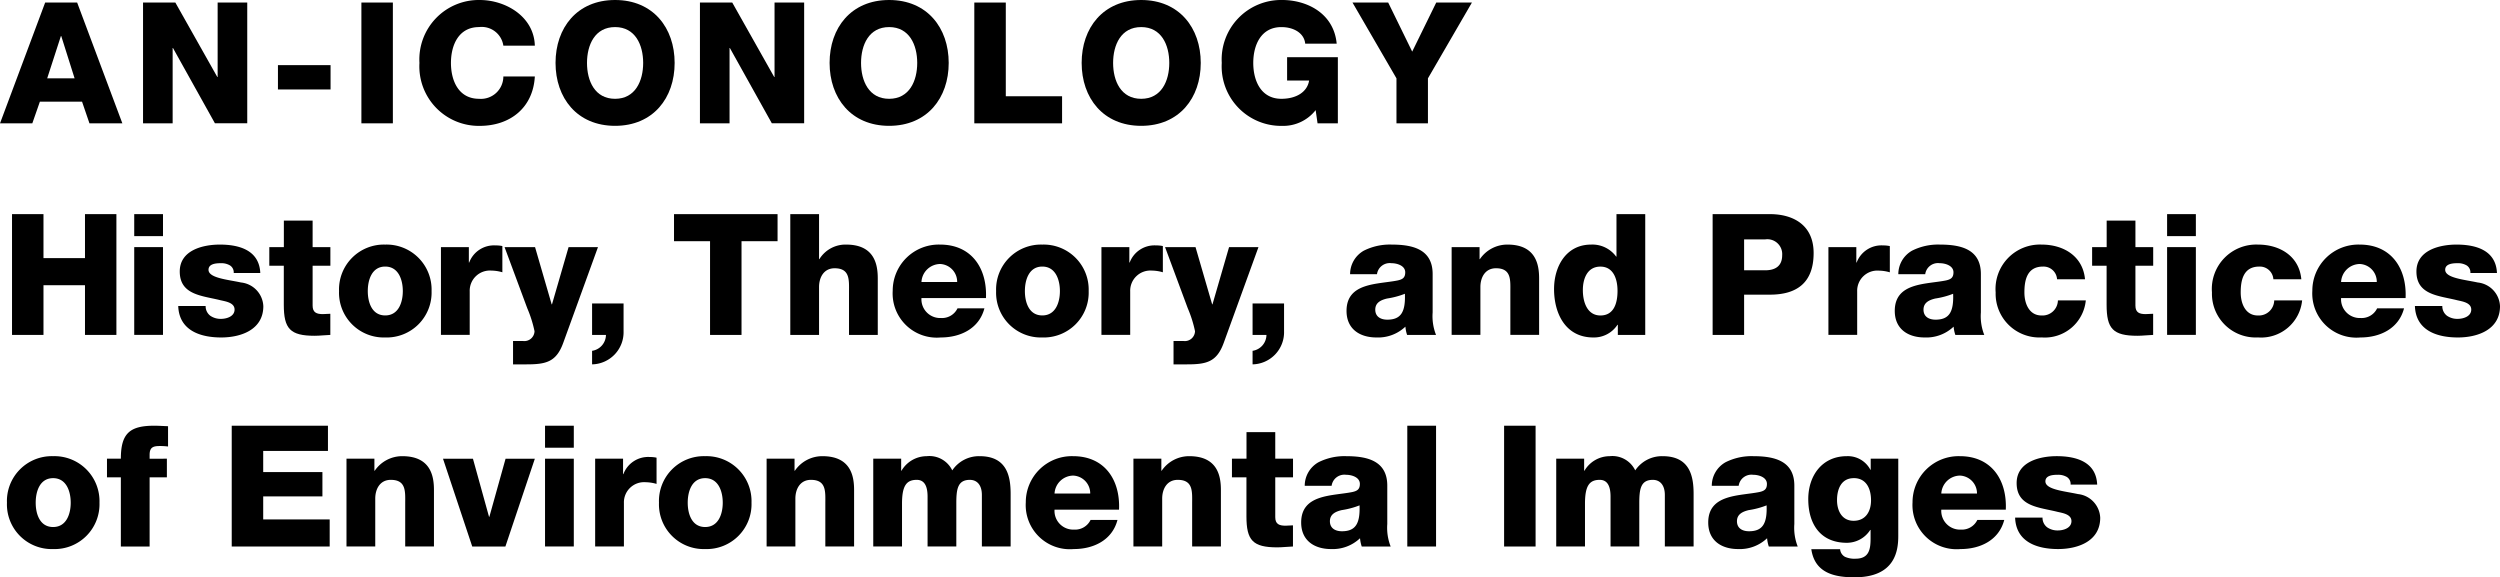 <svg xmlns="http://www.w3.org/2000/svg" xmlns:xlink="http://www.w3.org/1999/xlink" width="236.423" height="54.595"
  viewBox="0 0 236.423 54.595">
  <defs>
    <clipPath id="clip-path">
      <path id="Path_301" data-name="Path 301" d="M0,0H236.423V-54.6H0Z" />
    </clipPath>
  </defs>
  <g id="Group_131" data-name="Group 131" transform="translate(0 54.595)">
    <g id="Group_49" data-name="Group 49" transform="translate(4.271 -54.354)">
      <path id="Path_295" data-name="Path 295"
        d="M0,0-4.27,11.423h3.055L-.5,9.375H3.489l.7,2.048H7.3L3.025,0ZM1.488,3.168h.033l1.263,4H.192Z" />
    </g>
    <g id="Group_50" data-name="Group 50" transform="translate(20.582 -54.354)">
      <path id="Path_296" data-name="Path 296" d="M0,0V7.04H-.032L-4,0H-7.055V11.423h2.8V4.3h.031l3.968,7.119H2.8V0Z" />
    </g>
    <path id="Path_297" data-name="Path 297" d="M26.285-48.436h4.976v2.3H26.285Z" />
    <path id="Path_298" data-name="Path 298" d="M34.177-42.932h2.976V-54.355H34.177Z" />
    <g id="Group_53" data-name="Group 53" clip-path="url(#clip-path)">
      <g id="Group_51" data-name="Group 51" transform="translate(47.602 -50.276)">
        <path id="Path_299" data-name="Path 299"
          d="M0,0A2.07,2.07,0,0,0-2.3-1.758c-1.92,0-2.656,1.694-2.656,3.39S-4.224,5.024-2.3,5.024A2.12,2.12,0,0,0,0,2.913H2.977C2.815,5.856.657,7.585-2.24,7.585A5.624,5.624,0,0,1-7.935,1.632,5.623,5.623,0,0,1-2.24-4.319C.224-4.319,2.9-2.751,2.977,0Z" />
      </g>
      <g id="Group_52" data-name="Group 52" transform="translate(58.168 -54.595)">
        <path id="Path_300" data-name="Path 300"
          d="M0,0C3.6,0,5.632,2.641,5.632,5.952S3.6,11.9,0,11.9s-5.631-2.64-5.631-5.952S-3.6,0,0,0M0,9.344c1.919,0,2.656-1.7,2.656-3.392S1.919,2.561,0,2.561-2.656,4.255-2.656,5.952-1.92,9.344,0,9.344" />
      </g>
    </g>
    <g id="Group_54" data-name="Group 54" transform="translate(73.248 -54.354)">
      <path id="Path_302" data-name="Path 302" d="M0,0V7.04H-.033L-4,0H-7.055V11.423h2.8V4.3h.031l3.968,7.119H2.8V0Z" />
    </g>
    <g id="Group_56" data-name="Group 56" clip-path="url(#clip-path)">
      <g id="Group_55" data-name="Group 55" transform="translate(84.085 -54.595)">
        <path id="Path_303" data-name="Path 303"
          d="M0,0C3.6,0,5.633,2.641,5.633,5.952S3.6,11.9,0,11.9s-5.631-2.64-5.631-5.952S-3.6,0,0,0M0,9.344c1.92,0,2.656-1.7,2.656-3.392S1.92,2.561,0,2.561-2.656,4.255-2.656,5.952-1.919,9.344,0,9.344" />
      </g>
    </g>
    <g id="Group_57" data-name="Group 57" transform="translate(92.14 -54.354)">
      <path id="Path_305" data-name="Path 305" d="M0,0V11.423H8.3V8.862H2.977V0Z" />
    </g>
    <g id="Group_60" data-name="Group 60" clip-path="url(#clip-path)">
      <g id="Group_58" data-name="Group 58" transform="translate(107.922 -54.595)">
        <path id="Path_306" data-name="Path 306"
          d="M0,0C3.6,0,5.632,2.641,5.632,5.952S3.6,11.9,0,11.9s-5.631-2.64-5.631-5.952S-3.6,0,0,0M0,9.344c1.919,0,2.656-1.7,2.656-3.392S1.919,2.561,0,2.561-2.656,4.255-2.656,5.952-1.92,9.344,0,9.344" />
      </g>
      <g id="Group_59" data-name="Group 59" transform="translate(126.52 -42.932)">
        <path id="Path_307" data-name="Path 307"
          d="M0,0H-1.92L-2.1-1.248A3.894,3.894,0,0,1-5.279.241a5.623,5.623,0,0,1-5.7-5.953,5.624,5.624,0,0,1,5.7-5.952c2.368,0,4.9,1.266,5.168,4.129H-3.087C-3.183-8.512-4.143-9.1-5.343-9.1-7.263-9.1-8-7.408-8-5.712S-7.263-2.32-5.343-2.32c1.472,0,2.464-.688,2.624-1.727H-4.8V-6.256H0Z" />
      </g>
    </g>
    <g id="Group_61" data-name="Group 61" transform="translate(135.824 -54.354)">
      <path id="Path_309" data-name="Path 309"
        d="M0,0-2.273,4.64-4.544,0H-7.92l4.159,7.169v4.254H-.785V7.169L3.375,0Z" />
    </g>
    <g id="Group_62" data-name="Group 62" transform="translate(1.137 -34.345)">
      <path id="Path_310" data-name="Path 310" d="M0,0H2.975V4.16H6.9V0H9.871V11.423H6.9v-4.7H2.975v4.7H0Z" />
    </g>
    <path id="Path_311" data-name="Path 311" d="M15.414-32.265h-2.72v-2.08h2.72Zm-2.72,1.039h2.72v8.3h-2.72Z" />
    <g id="Group_69" data-name="Group 69" clip-path="url(#clip-path)">
      <g id="Group_63" data-name="Group 63" transform="translate(19.447 -25.657)">
        <path id="Path_312" data-name="Path 312"
          d="M0,0A1.118,1.118,0,0,0,.449.928a1.711,1.711,0,0,0,1.008.288c.527,0,1.279-.225,1.279-.88s-.847-.768-1.327-.88C-.3-.976-2.448-1.024-2.448-3.264c0-2,2.16-2.544,3.793-2.544,1.824,0,3.728.529,3.823,2.687H2.656A.779.779,0,0,0,2.3-3.839a1.607,1.607,0,0,0-.864-.208C.993-4.047.272-4,.272-3.424c0,.783,1.825.927,3.072,1.2A2.355,2.355,0,0,1,5.456.016c0,2.224-2.112,2.96-3.983,2.96C-.5,2.976-2.51,2.32-2.592,0Z" />
      </g>
      <g id="Group_64" data-name="Group 64" transform="translate(31.244 -29.465)">
        <path id="Path_313" data-name="Path 313"
          d="M0,0H-1.68V3.775c0,.657.384.8.975.8.225,0,.464-.032.7-.032v2c-.5.016-.993.081-1.488.081-2.32,0-2.912-.673-2.912-2.929V0H-5.776V-1.76H-4.4V-4.271h2.72V-1.76H0Z" />
      </g>
      <g id="Group_65" data-name="Group 65" transform="translate(36.429 -31.465)">
        <path id="Path_314" data-name="Path 314"
          d="M0,0A4.259,4.259,0,0,1,4.385,4.4,4.246,4.246,0,0,1,0,8.784,4.231,4.231,0,0,1-4.366,4.4,4.244,4.244,0,0,1,0,0M0,6.7c1.265,0,1.665-1.247,1.665-2.3S1.265,2.079,0,2.079-1.648,3.344-1.648,4.4-1.263,6.7,0,6.7" />
      </g>
      <g id="Group_66" data-name="Group 66" transform="translate(41.7 -31.226)">
        <path id="Path_315" data-name="Path 315"
          d="M0,0H2.639V1.457h.033A2.5,2.5,0,0,1,5.167-.16,2.9,2.9,0,0,1,5.808-.1v2.48a3.849,3.849,0,0,0-1.04-.16A1.911,1.911,0,0,0,2.72,4.192V8.3H0Z" />
      </g>
      <g id="Group_67" data-name="Group 67" transform="translate(53.27 -22.185)">
        <path id="Path_316" data-name="Path 316"
          d="M0,0C-.656,1.824-1.632,2.048-3.472,2.048h-1.28V-.161h.944A.965.965,0,0,0-2.72-1.088a11.477,11.477,0,0,0-.688-2.176L-5.553-9.04h2.882L-1.1-3.631h.032L.5-9.04H3.28Z" />
      </g>
      <g id="Group_68" data-name="Group 68" transform="translate(55.993 -25.898)">
        <path id="Path_317" data-name="Path 317"
          d="M0,0H2.977V2.64A3.038,3.038,0,0,1,0,5.76V4.48a1.539,1.539,0,0,0,1.312-1.5H0Z" />
      </g>
    </g>
    <g id="Group_70" data-name="Group 70" transform="translate(73.533 -31.785)">
      <path id="Path_319" data-name="Path 319" d="M0,0H-3.408V8.864H-6.384V0H-9.792V-2.559H0Z" />
    </g>
    <g id="Group_85" data-name="Group 85" clip-path="url(#clip-path)">
      <g id="Group_71" data-name="Group 71" transform="translate(74.737 -34.345)">
        <path id="Path_320" data-name="Path 320"
          d="M0,0H2.72V4.255h.033A2.9,2.9,0,0,1,5.281,2.88c2.767,0,2.992,2.015,2.992,3.215v5.328H5.553V7.407c0-1.135.128-2.287-1.36-2.287C3.169,5.12,2.72,5.983,2.72,6.9v4.527H0Z" />
      </g>
      <g id="Group_72" data-name="Group 72" transform="translate(87.142 -26.409)">
        <path id="Path_321" data-name="Path 321"
          d="M0,0A1.773,1.773,0,0,0,1.857,1.888,1.621,1.621,0,0,0,3.408.975H5.953c-.5,1.92-2.273,2.753-4.129,2.753A4.175,4.175,0,0,1-2.719-.688,4.358,4.358,0,0,1,1.76-5.056C4.736-5.056,6.225-2.815,6.1,0ZM3.376-1.52a1.683,1.683,0,0,0-1.616-1.7A1.794,1.794,0,0,0,0-1.52Z" />
      </g>
      <g id="Group_73" data-name="Group 73" transform="translate(98.57 -31.465)">
        <path id="Path_322" data-name="Path 322"
          d="M0,0A4.259,4.259,0,0,1,4.385,4.4,4.246,4.246,0,0,1,0,8.784,4.233,4.233,0,0,1-4.368,4.4,4.245,4.245,0,0,1,0,0M0,6.7c1.265,0,1.665-1.247,1.665-2.3S1.265,2.079,0,2.079-1.647,3.344-1.647,4.4-1.263,6.7,0,6.7" />
      </g>
      <g id="Group_74" data-name="Group 74" transform="translate(104.162 -31.226)">
        <path id="Path_323" data-name="Path 323"
          d="M0,0H2.639V1.457h.033A2.5,2.5,0,0,1,5.167-.16,2.9,2.9,0,0,1,5.808-.1v2.48a3.855,3.855,0,0,0-1.04-.16A1.911,1.911,0,0,0,2.72,4.192V8.3H0Z" />
      </g>
      <g id="Group_75" data-name="Group 75" transform="translate(115.732 -22.185)">
        <path id="Path_324" data-name="Path 324"
          d="M0,0C-.657,1.824-1.632,2.048-3.472,2.048h-1.28V-.161h.944A.965.965,0,0,0-2.72-1.088a11.477,11.477,0,0,0-.688-2.176L-5.553-9.04h2.881L-1.1-3.631h.032L.5-9.04H3.28Z" />
      </g>
      <g id="Group_76" data-name="Group 76" transform="translate(118.455 -25.898)">
        <path id="Path_325" data-name="Path 325"
          d="M0,0H2.977V2.64A3.038,3.038,0,0,1,0,5.76V4.48a1.539,1.539,0,0,0,1.312-1.5H0Z" />
      </g>
      <g id="Group_77" data-name="Group 77" transform="translate(127.677 -28.665)">
        <path id="Path_326" data-name="Path 326"
          d="M0,0A2.554,2.554,0,0,1,1.3-2.225,5.474,5.474,0,0,1,3.935-2.8c1.968,0,3.872.431,3.872,2.784V3.616a4.829,4.829,0,0,0,.32,2.127H5.392a3.264,3.264,0,0,1-.161-.783A3.75,3.75,0,0,1,2.495,5.984c-1.583,0-2.831-.8-2.831-2.512,0-2.7,2.943-2.5,4.832-2.88.462-.1.719-.256.719-.769,0-.623-.752-.863-1.312-.863A1.217,1.217,0,0,0,2.543,0ZM3.519,4.3c1.3,0,1.729-.737,1.665-2.449A7.684,7.684,0,0,1,3.5,2.3c-.608.144-1.119.4-1.119,1.055,0,.673.527.945,1.135.945" />
      </g>
      <g id="Group_78" data-name="Group 78" transform="translate(137.28 -31.226)">
        <path id="Path_327" data-name="Path 327"
          d="M0,0H2.641V1.136h.032A3.137,3.137,0,0,1,5.281-.239c2.767,0,2.992,2.015,2.992,3.215V8.3H5.553V4.288C5.553,3.153,5.681,2,4.193,2,3.169,2,2.72,2.864,2.72,3.777V8.3H0Z" />
      </g>
      <g id="Group_79" data-name="Group 79" transform="translate(155.589 -22.922)">
        <path id="Path_328" data-name="Path 328"
          d="M0,0H-2.592V-.959h-.033A2.652,2.652,0,0,1-4.912.241C-7.52.241-8.623-2-8.623-4.336c0-2.159,1.151-4.207,3.5-4.207A2.783,2.783,0,0,1-2.751-7.408h.031v-4.015H0ZM-5.9-4.239c0,1.136.415,2.4,1.664,2.4,1.327,0,1.615-1.263,1.615-2.32,0-1.2-.431-2.3-1.615-2.3C-5.489-6.464-5.9-5.3-5.9-4.239" />
      </g>
      <g id="Group_80" data-name="Group 80" transform="translate(161.962 -34.345)">
        <path id="Path_329" data-name="Path 329"
          d="M0,0H5.423C7.552,0,9.551.976,9.551,3.68c0,2.831-1.616,3.935-4.128,3.935H2.977v3.808H0ZM2.977,5.311h2c.927,0,1.6-.383,1.6-1.423a1.406,1.406,0,0,0-1.6-1.5h-2Z" />
      </g>
      <g id="Group_81" data-name="Group 81" transform="translate(172.912 -31.226)">
        <path id="Path_330" data-name="Path 330"
          d="M0,0H2.639V1.457h.032A2.5,2.5,0,0,1,5.167-.16a2.884,2.884,0,0,1,.64.064v2.48a3.842,3.842,0,0,0-1.039-.16A1.91,1.91,0,0,0,2.72,4.192V8.3H0Z" />
      </g>
      <g id="Group_82" data-name="Group 82" transform="translate(179.523 -28.665)">
        <path id="Path_331" data-name="Path 331"
          d="M0,0A2.554,2.554,0,0,1,1.3-2.225,5.474,5.474,0,0,1,3.935-2.8c1.968,0,3.872.431,3.872,2.784V3.616a4.829,4.829,0,0,0,.32,2.127H5.392A3.315,3.315,0,0,1,5.23,4.96,3.747,3.747,0,0,1,2.495,5.984c-1.584,0-2.831-.8-2.831-2.512,0-2.7,2.943-2.5,4.832-2.88.462-.1.719-.256.719-.769,0-.623-.752-.863-1.312-.863A1.217,1.217,0,0,0,2.543,0ZM3.519,4.3c1.3,0,1.729-.737,1.665-2.449A7.684,7.684,0,0,1,3.5,2.3c-.608.144-1.119.4-1.119,1.055,0,.673.527.945,1.135.945" />
      </g>
      <g id="Group_83" data-name="Group 83" transform="translate(194.535 -28.185)">
        <path id="Path_332" data-name="Path 332"
          d="M0,0A1.283,1.283,0,0,0-1.329-1.2c-1.52,0-1.76,1.3-1.76,2.448,0,1.073.464,2.176,1.616,2.176A1.459,1.459,0,0,0,.08,2H2.718A3.892,3.892,0,0,1-1.457,5.5,4.134,4.134,0,0,1-5.808,1.247,4.2,4.2,0,0,1-1.457-3.28c2.063,0,3.9,1.088,4.1,3.28Z" />
      </g>
      <g id="Group_84" data-name="Group 84" transform="translate(203.626 -29.465)">
        <path id="Path_333" data-name="Path 333"
          d="M0,0H-1.681V3.775c0,.657.385.8.976.8.225,0,.464-.032.7-.032v2c-.5.016-.993.081-1.488.081-2.32,0-2.913-.673-2.913-2.929V0H-5.776V-1.76H-4.4V-4.271h2.72V-1.76H0Z" />
      </g>
    </g>
    <path id="Path_335" data-name="Path 335" d="M207.661-32.265h-2.72v-2.08h2.72Zm-2.72,1.039h2.72v8.3h-2.72Z" />
    <g id="Group_91" data-name="Group 91" clip-path="url(#clip-path)">
      <g id="Group_86" data-name="Group 86" transform="translate(214.991 -28.185)">
        <path id="Path_336" data-name="Path 336"
          d="M0,0A1.282,1.282,0,0,0-1.329-1.2c-1.519,0-1.76,1.3-1.76,2.448,0,1.073.464,2.176,1.616,2.176A1.458,1.458,0,0,0,.08,2H2.719A3.893,3.893,0,0,1-1.457,5.5,4.134,4.134,0,0,1-5.808,1.247,4.2,4.2,0,0,1-1.457-3.28c2.063,0,3.9,1.088,4.1,3.28Z" />
      </g>
      <g id="Group_87" data-name="Group 87" transform="translate(221.395 -26.409)">
        <path id="Path_337" data-name="Path 337"
          d="M0,0A1.773,1.773,0,0,0,1.857,1.888,1.621,1.621,0,0,0,3.408.975H5.953c-.5,1.92-2.273,2.753-4.129,2.753A4.175,4.175,0,0,1-2.719-.688,4.358,4.358,0,0,1,1.76-5.056C4.737-5.056,6.225-2.815,6.1,0ZM3.376-1.52a1.683,1.683,0,0,0-1.616-1.7A1.794,1.794,0,0,0,0-1.52Z" />
      </g>
      <g id="Group_88" data-name="Group 88" transform="translate(230.968 -25.657)">
        <path id="Path_338" data-name="Path 338"
          d="M0,0A1.118,1.118,0,0,0,.449.928a1.709,1.709,0,0,0,1.008.288c.527,0,1.279-.225,1.279-.88s-.847-.768-1.327-.88C-.3-.976-2.448-1.024-2.448-3.264c0-2,2.16-2.544,3.793-2.544,1.824,0,3.728.529,3.823,2.687H2.656A.779.779,0,0,0,2.3-3.839a1.607,1.607,0,0,0-.864-.208C.993-4.047.272-4,.272-3.424c0,.783,1.824.927,3.072,1.2A2.355,2.355,0,0,1,5.456.016c0,2.224-2.112,2.96-3.983,2.96C-.5,2.976-2.512,2.32-2.592,0Z" />
      </g>
      <g id="Group_89" data-name="Group 89" transform="translate(5.023 -11.455)">
        <path id="Path_339" data-name="Path 339"
          d="M0,0A4.258,4.258,0,0,1,4.385,4.4,4.245,4.245,0,0,1,0,8.784,4.231,4.231,0,0,1-4.366,4.4,4.244,4.244,0,0,1,0,0M0,6.7c1.265,0,1.665-1.247,1.665-2.3S1.265,2.079,0,2.079-1.647,3.344-1.647,4.4-1.263,6.7,0,6.7" />
      </g>
      <g id="Group_90" data-name="Group 90" transform="translate(11.429 -9.456)">
        <path id="Path_340" data-name="Path 340"
          d="M0,0H-1.312V-1.76H0C0-4.145.832-4.879,3.152-4.879c.433,0,.88.031,1.311.047v1.919a6.026,6.026,0,0,0-.734-.046c-.625,0-1.009.079-1.009.831v.368H4.353V0H2.72V6.543H0Z" />
      </g>
    </g>
    <g id="Group_92" data-name="Group 92" transform="translate(21.914 -14.335)">
      <path id="Path_342" data-name="Path 342" d="M0,0H9.1V2.384H2.977v2h5.6v2.3h-5.6V8.862H9.264v2.561H0Z" />
    </g>
    <g id="Group_94" data-name="Group 94" clip-path="url(#clip-path)">
      <g id="Group_93" data-name="Group 93" transform="translate(32.767 -11.216)">
        <path id="Path_343" data-name="Path 343"
          d="M0,0H2.64V1.136h.033A3.135,3.135,0,0,1,5.28-.239c2.767,0,2.992,2.015,2.992,3.215V8.3H5.553V4.288C5.553,3.153,5.681,2,4.192,2,3.168,2,2.72,2.864,2.72,3.777V8.3H0Z" />
      </g>
    </g>
    <g id="Group_95" data-name="Group 95" transform="translate(47.795 -2.912)">
      <path id="Path_345" data-name="Path 345" d="M0,0H-3.136L-5.9-8.3h2.832l1.52,5.489h.032L.016-8.3H2.784Z" />
    </g>
    <path id="Path_346" data-name="Path 346" d="M54.264-12.255h-2.72v-2.08h2.72Zm-2.72,1.039h2.72v8.3h-2.72Z" />
    <g id="Group_104" data-name="Group 104" clip-path="url(#clip-path)">
      <g id="Group_96" data-name="Group 96" transform="translate(56.283 -11.216)">
        <path id="Path_347" data-name="Path 347"
          d="M0,0H2.639V1.457h.032A2.5,2.5,0,0,1,5.167-.16a2.884,2.884,0,0,1,.64.064v2.48a3.842,3.842,0,0,0-1.039-.16A1.91,1.91,0,0,0,2.72,4.192V8.3H0Z" />
      </g>
      <g id="Group_97" data-name="Group 97" transform="translate(66.685 -11.455)">
        <path id="Path_348" data-name="Path 348"
          d="M0,0A4.259,4.259,0,0,1,4.385,4.4,4.246,4.246,0,0,1,0,8.784,4.231,4.231,0,0,1-4.366,4.4,4.244,4.244,0,0,1,0,0M0,6.7c1.265,0,1.665-1.247,1.665-2.3S1.265,2.079,0,2.079-1.648,3.344-1.648,4.4-1.263,6.7,0,6.7" />
      </g>
      <g id="Group_98" data-name="Group 98" transform="translate(72.498 -11.216)">
        <path id="Path_349" data-name="Path 349"
          d="M0,0H2.641V1.136h.032A3.137,3.137,0,0,1,5.281-.239c2.767,0,2.992,2.015,2.992,3.215V8.3H5.553V4.288C5.553,3.153,5.681,2,4.193,2,3.169,2,2.72,2.864,2.72,3.777V8.3H0Z" />
      </g>
      <g id="Group_99" data-name="Group 99" transform="translate(82.583 -11.216)">
        <path id="Path_350" data-name="Path 350"
          d="M0,0H2.64V1.136h.031A2.775,2.775,0,0,1,5.056-.239,2.4,2.4,0,0,1,7.472,1.105,3.04,3.04,0,0,1,10.064-.239c2.639,0,2.928,2,2.928,3.583V8.3h-2.72V3.425c0-.9-.431-1.424-1.136-1.424C7.968,2,7.855,2.9,7.855,4.239V8.3H5.137V3.584C5.137,2.609,4.848,2,4.113,2c-.977,0-1.393.56-1.393,2.255V8.3H0Z" />
      </g>
      <g id="Group_100" data-name="Group 100" transform="translate(99.726 -6.399)">
        <path id="Path_351" data-name="Path 351"
          d="M0,0A1.773,1.773,0,0,0,1.857,1.888,1.621,1.621,0,0,0,3.408.975H5.953c-.5,1.92-2.273,2.753-4.129,2.753A4.174,4.174,0,0,1-2.718-.688,4.357,4.357,0,0,1,1.76-5.056C4.737-5.056,6.225-2.815,6.1,0ZM3.376-1.52a1.682,1.682,0,0,0-1.616-1.7A1.794,1.794,0,0,0,0-1.52Z" />
      </g>
      <g id="Group_101" data-name="Group 101" transform="translate(107.187 -11.216)">
        <path id="Path_352" data-name="Path 352"
          d="M0,0H2.641V1.136h.032A3.137,3.137,0,0,1,5.281-.239c2.767,0,2.992,2.015,2.992,3.215V8.3H5.553V4.288C5.553,3.153,5.681,2,4.193,2,3.169,2,2.72,2.864,2.72,3.777V8.3H0Z" />
      </g>
      <g id="Group_102" data-name="Group 102" transform="translate(122.28 -9.456)">
        <path id="Path_353" data-name="Path 353"
          d="M0,0H-1.68V3.775c0,.657.384.8.975.8.225,0,.464-.032.7-.032v2c-.5.016-.993.081-1.488.081-2.32,0-2.912-.673-2.912-2.929V0H-5.776V-1.76H-4.4V-4.271h2.72V-1.76H0Z" />
      </g>
      <g id="Group_103" data-name="Group 103" transform="translate(123.387 -8.655)">
        <path id="Path_354" data-name="Path 354"
          d="M0,0A2.554,2.554,0,0,1,1.3-2.225,5.474,5.474,0,0,1,3.935-2.8c1.968,0,3.872.431,3.872,2.784V3.616a4.829,4.829,0,0,0,.32,2.127H5.392A3.315,3.315,0,0,1,5.23,4.96,3.747,3.747,0,0,1,2.495,5.984c-1.584,0-2.831-.8-2.831-2.512,0-2.7,2.943-2.5,4.832-2.88.462-.1.719-.256.719-.769,0-.623-.752-.863-1.312-.863A1.217,1.217,0,0,0,2.543,0ZM3.519,4.3c1.3,0,1.729-.737,1.665-2.449A7.684,7.684,0,0,1,3.5,2.3c-.608.144-1.119.4-1.119,1.055,0,.673.527.945,1.135.945" />
      </g>
    </g>
    <path id="Path_356" data-name="Path 356" d="M133.087-14.335h2.72V-2.912h-2.72Z" />
    <path id="Path_357" data-name="Path 357" d="M142.242-14.335h2.977V-2.912h-2.977Z" />
    <g id="Group_110" data-name="Group 110" clip-path="url(#clip-path)">
      <g id="Group_105" data-name="Group 105" transform="translate(147.171 -11.216)">
        <path id="Path_358" data-name="Path 358"
          d="M0,0H2.64V1.136h.031A2.774,2.774,0,0,1,5.055-.239,2.4,2.4,0,0,1,7.472,1.105,3.04,3.04,0,0,1,10.064-.239c2.639,0,2.928,2,2.928,3.583V8.3h-2.72V3.425C10.272,2.528,9.84,2,9.136,2,7.968,2,7.855,2.9,7.855,4.239V8.3H5.137V3.584C5.137,2.609,4.848,2,4.113,2c-.977,0-1.393.56-1.393,2.255V8.3H0Z" />
      </g>
      <g id="Group_106" data-name="Group 106" transform="translate(161.882 -8.655)">
        <path id="Path_359" data-name="Path 359"
          d="M0,0A2.554,2.554,0,0,1,1.3-2.225,5.474,5.474,0,0,1,3.935-2.8c1.968,0,3.872.431,3.872,2.784V3.616a4.829,4.829,0,0,0,.32,2.127H5.392a3.264,3.264,0,0,1-.161-.783A3.75,3.75,0,0,1,2.495,5.984c-1.583,0-2.831-.8-2.831-2.512,0-2.7,2.944-2.5,4.832-2.88.463-.1.719-.256.719-.769,0-.623-.752-.863-1.311-.863A1.218,1.218,0,0,0,2.543,0ZM3.519,4.3c1.3,0,1.729-.737,1.665-2.449A7.684,7.684,0,0,1,3.5,2.3c-.607.144-1.119.4-1.119,1.055,0,.673.527.945,1.135.945" />
      </g>
      <g id="Group_107" data-name="Group 107" transform="translate(179.518 -3.92)">
        <path id="Path_360" data-name="Path 360"
          d="M0,0C0,1.36-.256,3.921-4.144,3.921c-1.936,0-3.76-.433-4.079-2.656H-5.5a.888.888,0,0,0,.464.719,2.167,2.167,0,0,0,.993.177c1.3,0,1.424-.912,1.424-1.936V-.56h-.033A2.627,2.627,0,0,1-4.863.657c-2.512,0-3.649-1.792-3.649-4.129,0-2.207,1.3-4.063,3.649-4.063A2.4,2.4,0,0,1-2.64-6.254h.033V-7.3H0ZM-4.208-5.456c-1.2,0-1.584,1.057-1.584,2.081,0,.976.449,1.951,1.568,1.951,1.152,0,1.648-.9,1.648-1.935,0-1.056-.416-2.1-1.632-2.1" />
      </g>
      <g id="Group_108" data-name="Group 108" transform="translate(183.587 -6.399)">
        <path id="Path_361" data-name="Path 361"
          d="M0,0A1.773,1.773,0,0,0,1.857,1.888,1.621,1.621,0,0,0,3.408.975H5.953c-.5,1.92-2.273,2.753-4.129,2.753A4.176,4.176,0,0,1-2.72-.688,4.359,4.359,0,0,1,1.76-5.056C4.737-5.056,6.225-2.815,6.1,0ZM3.376-1.52a1.683,1.683,0,0,0-1.616-1.7A1.794,1.794,0,0,0,0-1.52Z" />
      </g>
      <g id="Group_109" data-name="Group 109" transform="translate(193.16 -5.648)">
        <path id="Path_362" data-name="Path 362"
          d="M0,0A1.118,1.118,0,0,0,.449.928a1.711,1.711,0,0,0,1.008.288c.527,0,1.279-.225,1.279-.88s-.847-.768-1.327-.88C-.3-.976-2.448-1.024-2.448-3.264c0-2,2.16-2.544,3.793-2.544,1.824,0,3.728.529,3.823,2.687H2.656A.779.779,0,0,0,2.3-3.839a1.607,1.607,0,0,0-.864-.208C.993-4.047.272-4,.272-3.424c0,.783,1.825.927,3.072,1.2A2.355,2.355,0,0,1,5.456.016c0,2.224-2.112,2.96-3.983,2.96C-.5,2.976-2.51,2.32-2.592,0Z" />
      </g>
    </g>
  </g>
</svg>